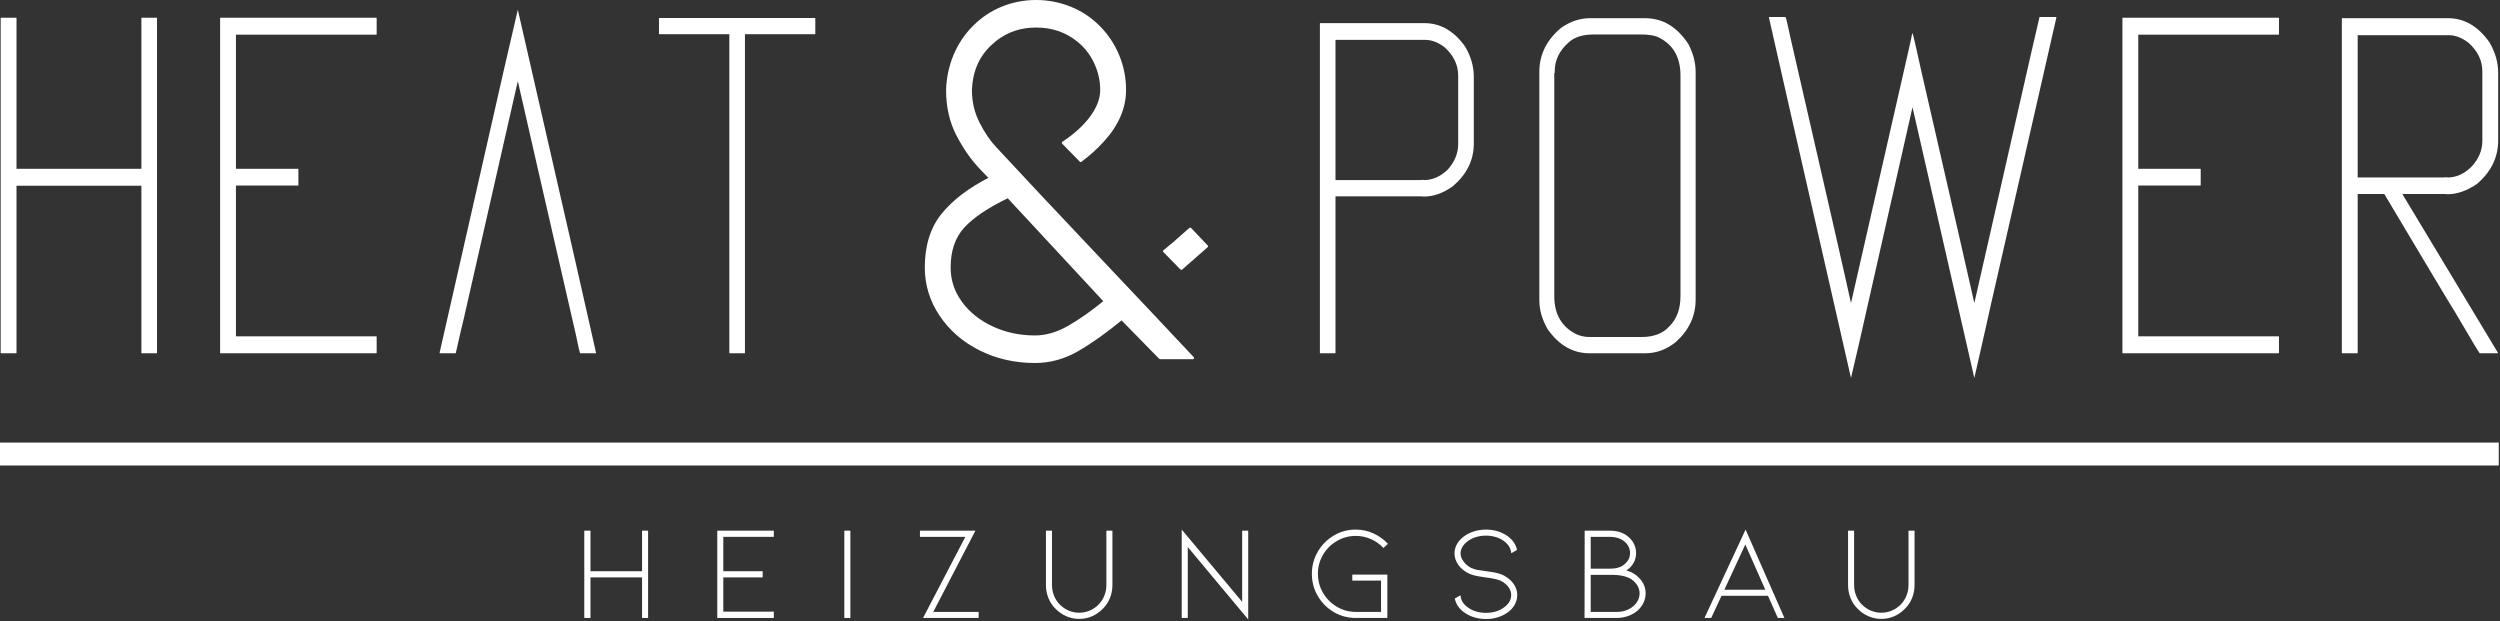 <?xml version="1.0" encoding="UTF-8" standalone="no"?><!DOCTYPE svg PUBLIC "-//W3C//DTD SVG 1.1//EN" "http://www.w3.org/Graphics/SVG/1.1/DTD/svg11.dtd">
<svg width="100%" height="100%" viewBox="0 0 1348 335" version="1.1" xmlns="http://www.w3.org/2000/svg"
     xml:space="preserve" xmlns:serif="http://www.serif.com/"
     style="fill-rule:evenodd;clip-rule:evenodd;stroke-linejoin:round;stroke-miterlimit:1.414;"><rect x="0" y="0" width="1348" height="335" fill="#333333" stroke="none"/><g id="Underline"><rect x="0" y="238.635" width="1347.33" height="12.357" style="fill:#fff;"/></g><g id="_7.3" serif:id="7.3"><g><g><g><g><g><path d="M0.603,9.56l8.061,-0c0.157,0.084 0.238,0.168 0.238,0.252l0,81.189l67.338,0l-0,-81.189c-0,-0.168 0.078,-0.252 0.238,-0.252l7.942,-0c0.16,0.084 0.238,0.168 0.238,0.252l-0,180.415c-0,0.171 -0.078,0.255 -0.238,0.255l-7.942,-0c-0.16,-0 -0.238,-0.084 -0.238,-0.255l-0,-90.08l-67.338,-0l0,90.08c0,0.171 -0.081,0.255 -0.238,0.255l-8.061,-0c-0.16,-0 -0.238,-0.084 -0.238,-0.255l-0,-180.415c-0,-0.168 0.078,-0.252 0.238,-0.252Z" style="fill:#fff;fill-rule:nonzero;"/><path d="M118.919,9.56l83.939,-0c0.157,-0 0.235,0.084 0.235,0.252l0,8.642c0,0.168 -0.078,0.252 -0.235,0.252l-75.64,-0l0,72.295l33.434,0c0.157,0 0.235,0.084 0.235,0.252l0,8.642c0,0.084 -0.078,0.124 -0.235,0.124l-33.434,0l0,81.314l75.64,-0c0.157,-0 0.235,0.087 0.235,0.255l0,8.639c0,0.171 -0.078,0.255 -0.235,0.255l-83.939,-0c-0.157,-0 -0.235,-0.084 -0.235,-0.255l0,-180.415c0,-0.168 0.078,-0.252 0.235,-0.252Z" style="fill:#fff;fill-rule:nonzero;"/><path d="M279.206,5.241l31.062,135.818l11.144,49.295l-0.238,0.128l-8.299,-0c-0.235,-0 -1.028,-3.345 -2.369,-10.036c-10.91,-47.351 -17.309,-75.258 -19.209,-83.728c-0.63,-2.627 -4.66,-20.287 -12.091,-52.98l-29.165,128.194c-0.868,3.389 -2.291,9.528 -4.269,18.422l-0.235,0.128l-8.299,-0l-0.238,-0.128c16.281,-71.486 27.783,-122.098 34.5,-151.825c4.741,-20.67 7.311,-31.763 7.706,-33.288Z" style="fill:#fff;fill-rule:nonzero;"/><path d="M355.554,9.688l83.82,-0c0.157,-0 0.238,0.084 0.238,0.251l0,8.259c0,0.168 -0.081,0.256 -0.238,0.256l-37.699,-0l-0,171.773c-0,0.171 -0.082,0.255 -0.238,0.255l-7.945,-0c-0.157,-0 -0.235,-0.084 -0.235,-0.255l-0,-171.773l-37.703,-0c-0.156,-0 -0.235,-0.088 -0.235,-0.256l0,-8.259c0,-0.167 0.079,-0.251 0.235,-0.251Z" style="fill:#fff;fill-rule:nonzero;"/></g></g><g><g><path d="M711.923,12.482l56.193,-0c8.616,-0 15.928,4.235 21.932,12.706c3.084,5.249 4.626,10.67 4.626,16.263l0,35.954c0,8.894 -3.754,16.558 -11.264,22.997c-5.215,3.728 -10.433,5.589 -15.648,5.589l-1.423,-0.124l-46.236,-0l-0,84.36c-0,0.171 -0.078,0.255 -0.238,0.255l-7.942,-0c-0.16,-0 -0.238,-0.084 -0.238,-0.255l-0,-177.493c-0,-0.168 0.078,-0.252 0.238,-0.252Zm8.18,9.021l-0,75.594l45.168,0c0.554,0 1.344,-0.04 2.372,-0.124l0.238,0.124c4.504,0 8.732,-1.861 12.684,-5.589c3.795,-4.235 5.691,-8.85 5.691,-13.848l0,-36.848c0,-5.756 -2.41,-10.841 -7.233,-15.245c-3.476,-2.71 -6.992,-4.064 -10.549,-4.064l-48.371,0Z" style="fill:#fff;fill-rule:nonzero;"/><path d="M857.27,9.812l29.758,-0c9.484,-0 17.268,4.658 23.355,13.975c2.607,4.998 3.911,9.996 3.911,14.993l0,122.733c0,8.894 -3.595,16.562 -10.787,22.997c-5.059,3.98 -10.471,5.972 -16.241,5.972l-30.234,-0c-8.929,-0 -16.438,-4.319 -22.524,-12.958c-3.003,-5.169 -4.504,-10.419 -4.504,-15.756l0,-122.988c0,-9.317 3.911,-17.236 11.737,-23.759c4.977,-3.473 10.154,-5.209 15.529,-5.209Zm-18.967,28.717l0,0.634l-0.238,0.38l-0,120.193c-0,9.657 3.952,16.475 11.856,20.455c2.291,1.017 4.663,1.525 7.111,1.525l27.981,-0c6.638,-0 11.658,-1.905 15.056,-5.717c4.03,-3.896 6.045,-9.36 6.045,-16.39l0,-118.921c0,-10.079 -4.149,-17.025 -12.448,-20.837c-2.053,-0.846 -5.137,-1.27 -9.246,-1.27l-24.896,0c-6.087,0 -10.672,1.438 -13.752,4.32c-4.98,4.403 -7.469,9.612 -7.469,15.628Z" style="fill:#fff;fill-rule:nonzero;"/><path d="M954.012,9.177l8.653,0c0.316,0 1.188,3.517 2.61,10.546c19.836,86.312 30.745,134.126 32.72,143.443l0.119,-0l30.707,-134.804c1.42,-6.184 2.172,-9.656 2.25,-10.419l0.119,0c0.239,0 1.818,6.734 4.742,20.203c18.337,79.872 27.862,121.547 28.573,125.02l0.119,-0l30.585,-134.549l4.507,-19.44l8.891,0l0.238,0.128c-22.922,100.626 -34.778,152.591 -35.568,155.893c0,0.255 -2.883,13.045 -8.653,38.369l-0.119,0c-0.633,-2.539 -11.539,-50.313 -32.722,-143.315c-0.317,-1.185 -0.474,-1.948 -0.474,-2.287l-0.119,0l-28.689,126.8l-4.387,18.802l-0.119,0l-32.485,-142.552c0,-0.168 -3.911,-17.405 -11.737,-51.71l0.239,-0.128Z" style="fill:#fff;fill-rule:nonzero;"/><path d="M1144.65,9.56l83.935,-0c0.157,-0 0.239,0.084 0.239,0.252l-0,8.642c-0,0.168 -0.082,0.252 -0.239,0.252l-75.636,-0l-0,72.295l33.43,0c0.16,0 0.239,0.084 0.239,0.252l-0,8.642c-0,0.084 -0.079,0.124 -0.239,0.124l-33.43,0l-0,81.314l75.636,-0c0.157,-0 0.239,0.087 0.239,0.255l-0,8.639c-0,0.171 -0.082,0.255 -0.239,0.255l-83.935,-0c-0.16,-0 -0.239,-0.084 -0.239,-0.255l0,-180.415c0,-0.168 0.079,-0.252 0.239,-0.252Z" style="fill:#fff;fill-rule:nonzero;"/><path d="M1262.96,9.812l57.027,-0c8.772,-0 16.199,4.322 22.286,12.961c3.162,5.337 4.742,10.842 4.742,16.518l-0,36.462c-0,9.065 -3.793,16.857 -11.38,23.379c-5.375,3.725 -10.709,5.589 -16.006,5.589l-1.423,-0.127l-22.881,-0l51.574,85.633l-0,0.255l-9.841,-0c-0.395,-0.339 -4.783,-7.665 -13.16,-21.979c-1.423,-2.12 -14.188,-23.42 -38.295,-63.909l-14.344,-0l-0,85.633c-0,0.171 -0.079,0.255 -0.235,0.255l-8.064,-0c-0.157,-0 -0.235,-0.084 -0.235,-0.255l-0,-180.16c-0,-0.168 0.078,-0.255 0.235,-0.255Zm8.299,9.149l-0,76.739l45.763,-0c0.633,-0 1.46,-0.04 2.488,-0.128l0.238,0.128c4.586,-0 8.851,-1.904 12.803,-5.717c3.952,-4.235 5.93,-8.893 5.93,-13.975l-0,-37.479c-0,-5.848 -2.451,-10.97 -7.353,-15.376c-3.635,-2.795 -7.189,-4.192 -10.668,-4.192l-49.201,-0Z" style="fill:#fff;fill-rule:nonzero;"/></g></g><g><g><path d="M650.712,132.808l-13.719,12.032l-9.225,-9.395l5.309,-4.406l8.681,-7.638l8.954,9.407Zm-114.175,-53.152c12.315,13.311 30.505,32.695 54.569,58.141c24.064,25.446 41.416,43.848 52.045,55.207l-17.624,0l-20.713,-21.142c-8.573,7.043 -16.504,12.671 -23.782,16.884c-7.278,4.201 -14.926,6.313 -22.943,6.313c-10.825,-0 -20.714,-2.26 -29.667,-6.758c-8.954,-4.498 -16.036,-10.674 -21.269,-18.494c-5.222,-7.831 -7.833,-16.348 -7.833,-25.549c0,-11.747 2.992,-21.29 8.954,-28.631c5.972,-7.34 14.556,-13.847 25.75,-19.532l-5.32,-5.571c-4.667,-4.898 -8.811,-10.868 -12.456,-17.912c-3.633,-7.055 -5.45,-15.08 -5.45,-24.088c0.185,-6.461 1.49,-12.626 3.916,-18.493c2.426,-5.879 5.875,-11.062 10.357,-15.56c4.471,-4.509 9.606,-7.934 15.383,-10.286c5.787,-2.34 11.847,-3.516 18.189,-3.516c6.343,0 12.457,1.176 18.331,3.516c5.875,2.352 11.053,5.777 15.535,10.286c4.472,4.498 7.92,9.681 10.346,15.56c2.426,5.867 3.645,12.032 3.645,18.493c-0,9.601 -3.917,18.7 -11.76,27.307c-3.536,3.916 -7.55,7.546 -12.032,10.868l-9.509,-9.692c6.528,-4.304 11.608,-8.95 15.253,-13.939c3.633,-5 5.45,-9.84 5.45,-14.544c-0,-4.497 -0.881,-8.904 -2.654,-13.208c-1.774,-4.304 -4.243,-8.025 -7.42,-11.164c-6.897,-6.656 -15.296,-9.978 -25.185,-9.978c-9.693,0 -18.004,3.322 -24.902,9.978c-6.527,6.267 -9.976,14.395 -10.356,24.372c-0,6.462 1.403,12.432 4.199,17.912c2.796,5.491 5.788,9.886 8.953,13.22Zm21.552,101.887c5.972,-0 12.032,-1.759 18.189,-5.286c6.158,-3.516 12.685,-8.117 19.582,-13.79l-52.328,-56.384c-10.998,5.286 -19.027,10.663 -24.064,16.154c-5.037,5.48 -7.55,12.82 -7.55,22.021c0,6.85 2.046,13.117 6.158,18.791c4.101,5.673 9.693,10.183 16.786,13.505c7.082,3.333 14.828,4.989 23.227,4.989Z" style="fill:#fff;fill-rule:nonzero;stroke:#fff;stroke-width:1.34px;"/></g></g></g></g></g><g><path d="M346.194,333.206l3.259,-0l-0,-47.075l-3.259,0l-0,21.872l-27.81,0l-0,-21.872l-3.332,0l0,47.075l3.332,-0l-0,-21.872l27.81,0l-0,21.872Z" style="fill:#fff;fill-rule:nonzero;"/><path d="M417.24,333.206l0,-3.404l-27.231,0l0,-18.468l21.22,0l0,-3.331l-21.22,0l0,-18.54l27.231,-0l0,-3.332l-30.49,0l0,47.075l30.49,-0Z" style="fill:#fff;fill-rule:nonzero;"/><rect x="455.262" y="286.131" width="3.259" height="47.075" style="fill:#fff;"/><path d="M527.684,333.206l0,-3.259l-24.479,-0l22.741,-43.816l-29.91,0l-0,3.332l24.478,-0l-22.813,43.743l29.983,-0Z" style="fill:#fff;fill-rule:nonzero;"/><path d="M581.856,333.713c2.462,-0 4.78,-0.471 6.952,-1.412c2.173,-0.942 4.105,-2.282 5.794,-4.02c1.69,-1.641 2.982,-3.573 3.875,-5.794c0.893,-2.221 1.34,-4.562 1.34,-7.025l-0,-29.331l-3.259,0l-0,29.331c-0,2.028 -0.375,3.96 -1.123,5.794c-0.748,1.835 -1.798,3.428 -3.151,4.78c-1.399,1.4 -2.993,2.475 -4.779,3.223c-1.787,0.748 -3.67,1.122 -5.649,1.122c-1.931,0 -3.79,-0.374 -5.576,-1.122c-1.787,-0.748 -3.381,-1.823 -4.78,-3.223c-1.353,-1.352 -2.402,-2.945 -3.151,-4.78c-0.748,-1.834 -1.123,-3.766 -1.123,-5.794l0,-29.331l-3.259,0l0,29.331c0,2.463 0.447,4.804 1.34,7.025c0.893,2.221 2.185,4.153 3.875,5.794c1.69,1.738 3.633,3.078 5.83,4.02c2.197,0.941 4.478,1.412 6.844,1.412Z" style="fill:#fff;fill-rule:nonzero;"/><path d="M673.037,334.002l-0,-47.871l-3.263,0l0,38.384l-32.587,-38.963l-0,47.654l3.259,-0l-0,-38.239l32.591,39.035Z" style="fill:#fff;fill-rule:nonzero;"/><path d="M748.064,309.813l-18.899,0l-0,3.26l15.495,-0l-0,16.874l-13.612,-0c-3.673,-0 -7.077,-0.93 -10.212,-2.789c-3.141,-1.858 -5.627,-4.357 -7.463,-7.495c-1.832,-3.138 -2.75,-6.566 -2.75,-10.284c0,-3.718 0.918,-7.134 2.75,-10.248c1.836,-3.114 4.322,-5.588 7.463,-7.423c3.135,-1.835 6.539,-2.752 10.212,-2.752c2.797,-0 5.499,0.567 8.108,1.702c2.608,1.134 4.877,2.74 6.808,4.816l2.392,-2.245c-2.223,-2.414 -4.84,-4.297 -7.859,-5.649c-3.018,-1.352 -6.167,-2.028 -9.449,-2.028c-4.299,0 -8.258,1.074 -11.879,3.223c-3.621,2.148 -6.493,5.045 -8.616,8.69c-2.128,3.646 -3.188,7.617 -3.188,11.914c0,4.345 1.06,8.341 3.188,11.986c2.123,3.645 4.995,6.53 8.616,8.654c3.621,2.125 7.58,3.187 11.879,3.187l17.016,-0l-0,-23.393Z" style="fill:#fff;fill-rule:nonzero;"/><path d="M811.07,310.393c2.223,1.255 3.95,2.788 5.179,4.599c1.234,1.81 1.846,3.754 1.846,5.829c-0,1.787 -0.433,3.489 -1.3,5.107c-0.871,1.617 -2.128,3.029 -3.766,4.236c-3.381,2.414 -7.317,3.621 -11.804,3.621c-2.222,0 -4.346,-0.314 -6.375,-0.941c-2.029,-0.628 -3.837,-1.521 -5.433,-2.68c-2.75,-2.028 -4.417,-4.514 -4.996,-7.459l3.112,-1.739c0.146,2.656 1.451,4.829 3.913,6.519c1.257,0.965 2.726,1.701 4.416,2.208c1.691,0.507 3.48,0.761 5.363,0.761c3.861,-0 7.119,-0.99 9.775,-2.969c2.561,-1.884 3.837,-4.105 3.837,-6.664c-0,-1.496 -0.471,-2.896 -1.413,-4.2c-0.941,-1.304 -2.255,-2.414 -3.945,-3.331c-1.592,-0.821 -4.44,-1.473 -8.546,-1.956c-0.339,-0.048 -1.558,-0.241 -3.658,-0.579c-2.1,-0.338 -3.899,-0.869 -5.396,-1.593c-2.363,-1.159 -4.223,-2.692 -5.574,-4.599c-1.352,-1.907 -2.03,-3.971 -2.03,-6.192c0,-1.786 0.448,-3.464 1.342,-5.034c0.89,-1.569 2.161,-2.957 3.8,-4.164c1.596,-1.159 3.404,-2.052 5.433,-2.68c2.029,-0.627 4.153,-0.941 6.375,-0.941c4.487,0 8.423,1.207 11.804,3.621c2.801,2.125 4.44,4.587 4.925,7.387l-3.117,1.738c-0.047,-1.207 -0.396,-2.366 -1.05,-3.476c-0.65,-1.11 -1.582,-2.124 -2.787,-3.042c-1.305,-0.965 -2.802,-1.701 -4.492,-2.208c-1.69,-0.508 -3.451,-0.761 -5.283,-0.761c-1.836,0 -3.611,0.253 -5.325,0.761c-1.714,0.507 -3.197,1.243 -4.454,2.208c-1.257,0.918 -2.222,1.944 -2.896,3.078c-0.678,1.135 -1.017,2.306 -1.017,3.513c0,1.497 0.556,2.981 1.667,4.454c1.111,1.472 2.486,2.619 4.129,3.44c1.013,0.482 2.138,0.833 3.367,1.05c1.233,0.217 2.811,0.447 4.746,0.688c0.334,0.048 1.182,0.169 2.533,0.362c1.351,0.193 2.655,0.459 3.912,0.797c1.253,0.337 2.317,0.748 3.183,1.231Z" style="fill:#fff;fill-rule:nonzero;"/><path d="M879.293,308.437c2.223,0.966 4.116,2.475 5.688,4.527c1.568,2.052 2.35,4.381 2.35,6.989c-0,1.69 -0.372,3.343 -1.121,4.96c-0.749,1.618 -1.822,3.054 -3.221,4.31c-1.45,1.255 -3.149,2.233 -5.108,2.933c-1.954,0.7 -4.016,1.05 -6.191,1.05l-17.308,-0l0.07,-47.075l13.471,0c4.393,0 7.896,1.231 10.504,3.694c1.205,1.111 2.133,2.39 2.787,3.839c0.65,1.448 0.975,2.945 0.975,4.489c0,1.932 -0.443,3.694 -1.337,5.287c-0.895,1.594 -1.992,2.825 -3.296,3.694l-0.65,0.435c0.914,0.289 1.714,0.579 2.387,0.868Zm-21.582,-1.81l10.066,-0c1.304,-0 2.392,-0.073 3.263,-0.217c0.866,-0.145 1.737,-0.387 2.603,-0.725c1.258,-0.531 2.454,-1.448 3.588,-2.752c1.135,-1.303 1.7,-2.896 1.7,-4.78c-0,-1.496 -0.424,-2.908 -1.267,-4.236c-0.842,-1.328 -2.1,-2.402 -3.766,-3.223c-1.667,-0.821 -3.659,-1.231 -5.975,-1.231l-10.212,-0l-0,17.164Zm13.979,23.32c2.462,-0 4.637,-0.483 6.516,-1.449c1.883,-0.965 3.333,-2.208 4.346,-3.73c1.017,-1.52 1.52,-3.125 1.52,-4.815c0,-1.884 -0.588,-3.585 -1.77,-5.106c-1.186,-1.521 -2.599,-2.644 -4.237,-3.368c-2.322,-1.014 -5.241,-1.521 -8.767,-1.521l-11.587,0l-0,19.989l13.979,-0Z" style="fill:#fff;fill-rule:nonzero;"/><path d="M928.25,321.256l-5.574,11.95l-3.621,-0l22.162,-47.654l20.928,47.654l-3.55,-0l-5.287,-11.95l-25.058,0Zm12.821,-27.665l-11.3,24.406l22.091,-0l-10.791,-24.406Z" style="fill:#fff;fill-rule:nonzero;"/><path d="M1014.36,333.713c2.463,-0 4.779,-0.471 6.955,-1.412c2.17,-0.942 4.105,-2.282 5.791,-4.02c1.69,-1.641 2.985,-3.573 3.875,-5.794c0.894,-2.221 1.342,-4.562 1.342,-7.025l-0,-29.331l-3.259,0l0,29.331c0,2.028 -0.376,3.96 -1.125,5.794c-0.748,1.835 -1.798,3.428 -3.15,4.78c-1.398,1.4 -2.994,2.475 -4.779,3.223c-1.784,0.748 -3.667,1.122 -5.65,1.122c-1.93,0 -3.79,-0.374 -5.574,-1.122c-1.789,-0.748 -3.381,-1.823 -4.779,-3.223c-1.356,-1.352 -2.406,-2.945 -3.15,-4.78c-0.749,-1.834 -1.125,-3.766 -1.125,-5.794l-0,-29.331l-3.258,0l-0,29.331c-0,2.463 0.447,4.804 1.341,7.025c0.89,2.221 2.185,4.153 3.871,5.794c1.69,1.738 3.635,3.078 5.833,4.02c2.194,0.941 4.478,1.412 6.841,1.412Z" style="fill:#fff;fill-rule:nonzero;"/></g></g></svg>
